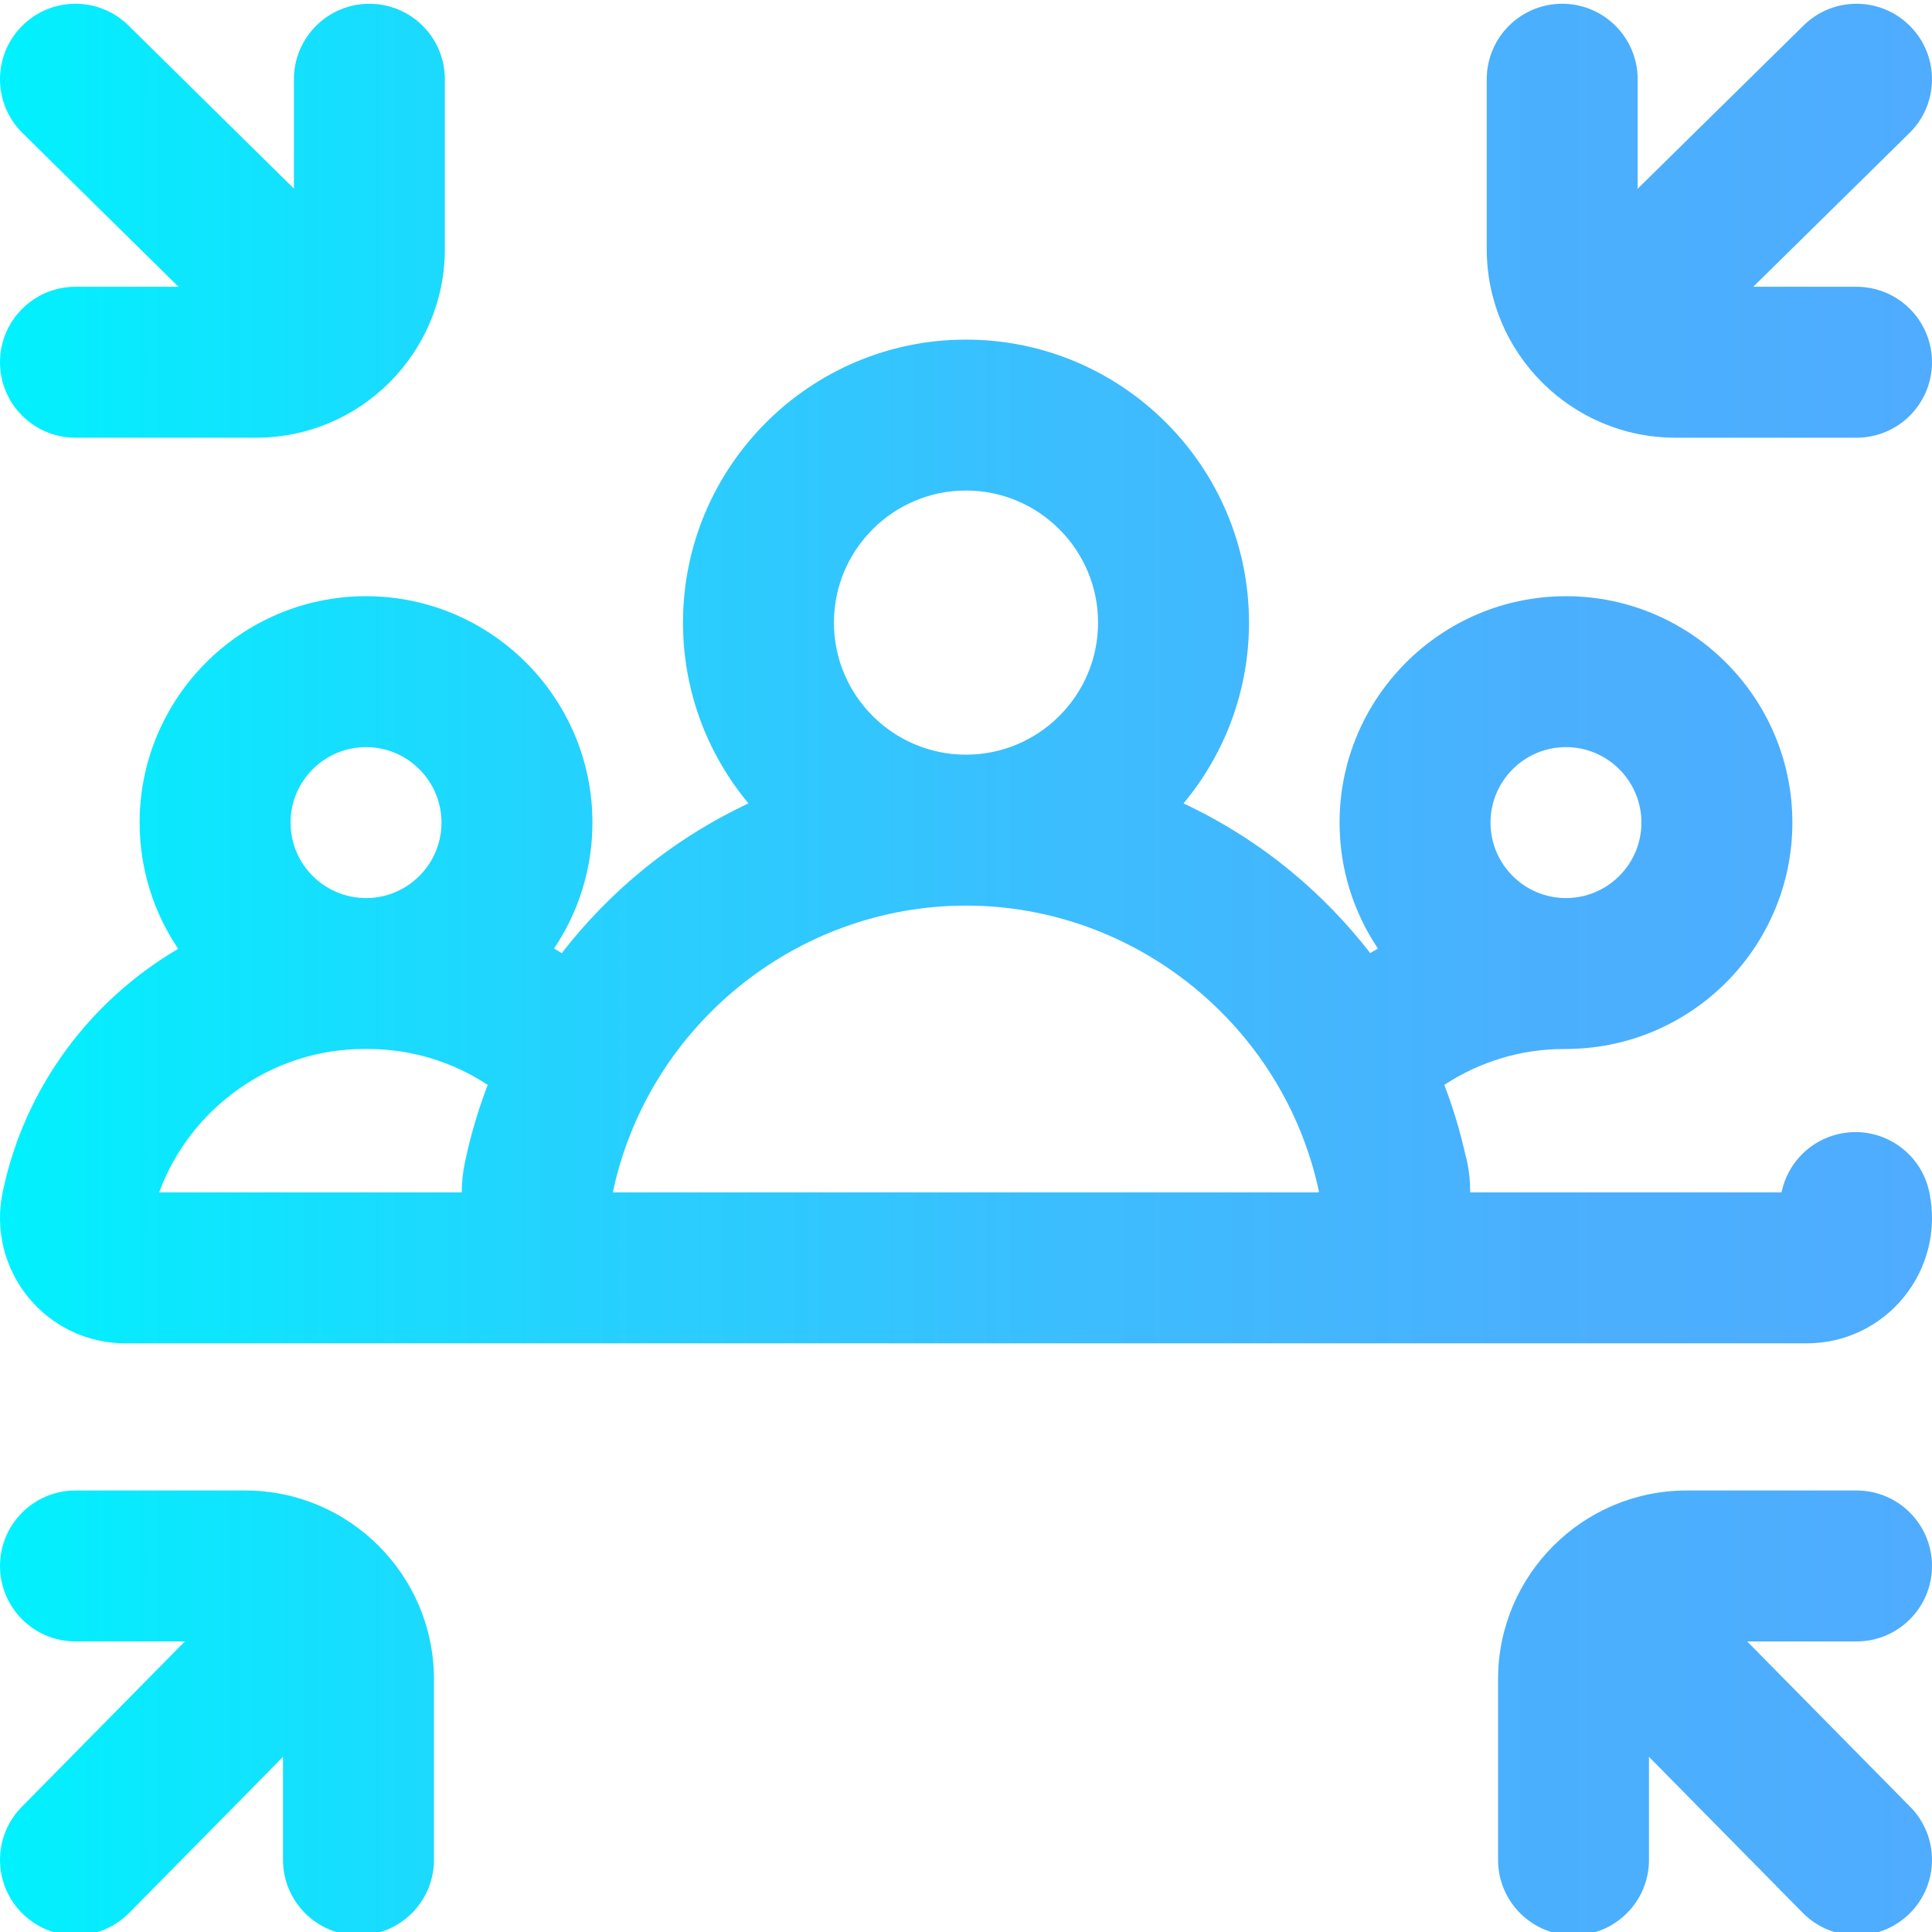 <svg height="511pt" viewBox="0 0 511.999 511" width="511pt" xmlns="http://www.w3.org/2000/svg" xmlns:xlink="http://www.w3.org/1999/xlink"><linearGradient id="linear0" gradientUnits="userSpaceOnUse" x1="-0" x2="512" y1="256.44" y2="256.44"><stop offset="0" stop-color="#00f2fe"/><stop offset=".021" stop-color="#03effe"/><stop offset=".293" stop-color="#24d2fe"/><stop offset=".554" stop-color="#3cbdfe"/><stop offset=".796" stop-color="#4ab0fe"/><stop offset="1" stop-color="#4facfe"/></linearGradient><path d="m20.004 75.5h27.301l-41.344-40.758c-7.863-7.758-7.957-20.418-.199-28.285 7.754-7.863 20.418-7.953 28.281-.199l43.848 43.227v-28.984c0-11.047 8.953-20 20-20s20 8.953 20 20v45c0 27.57-22.43 50-50 50h-47.887c-11.047 0-20-8.957-20-20 0-11.047 8.953-20 20-20zm423.992 40h48c11.047 0 20-8.957 20-20 0-11.047-8.953-20-20-20h-27.371l41.398-40.746c7.875-7.746 7.977-20.41.227-28.281-7.746-7.875-20.41-7.977-28.281-.227l-43.973 43.273v-29.02c0-11.047-8.953-20-20-20-11.043 0-19.996 8.953-19.996 20v45c0 27.57 22.43 50 49.996 50zm-378.992 278.996h-45c-11.047 0-20 8.953-20 20 0 11.043 8.953 20 20 20h28.984l-43.227 43.844c-7.758 7.867-7.664 20.527.199 28.285 3.898 3.84 8.969 5.758 14.039 5.758 5.168 0 10.332-1.992 14.246-5.961l40.754-41.34v27.301c0 11.043 8.957 20 20 20 11.047 0 20-8.957 20-20v-47.891c0-27.57-22.43-49.996-49.996-49.996zm446.992 20c0-11.047-8.953-20-20-20h-45c-27.566 0-49.996 22.43-49.996 50v47.887c0 11.047 8.953 20 19.996 20 11.047 0 20-8.953 20-20v-27.301l40.758 41.34c3.914 3.973 9.078 5.961 14.242 5.961 5.07 0 10.148-1.918 14.043-5.758 7.863-7.754 7.953-20.418.199-28.281l-43.227-43.848h28.984c11.047 0 20-8.957 20-20zm-478.809-59c-10.016 0-19.387-4.457-25.711-12.23-6.355-7.809-8.82-17.945-6.773-27.816 5.77-27.762 23.219-50.832 46.516-64.5-6.449-9.566-10.215-21.074-10.215-33.453 0-33.082 26.914-59.996 59.996-59.996 33.086 0 60 26.914 60 59.996 0 12.34-3.746 23.82-10.16 33.367.684.398 1.363.805 2.035 1.223 6.145-7.93 13.164-15.207 20.973-21.648 8.75-7.219 18.34-13.254 28.5-18.031-10.824-13.004-17.348-29.707-17.348-47.906 0-41.355 33.645-75 75-75s75 33.645 75 75c0 18.199-6.523 34.902-17.348 47.906 10.16 4.777 19.75 10.816 28.5 18.031 7.805 6.441 14.824 13.715 20.965 21.641.676-.414 1.363-.805 2.047-1.203-6.414-9.551-10.164-21.031-10.164-33.375 0-33.086 26.914-60 59.996-60 33.086 0 60 26.914 60 60 0 32.73-26.348 59.406-58.945 59.973-.18.004-.352.027-.531.027h-1.047c-11.371 0-22.348 3.336-31.711 9.508 2.332 6.113 4.23 12.406 5.656 18.824.152.52.285 1.043.395 1.582.559 2.684.816 5.391.809 8.082h82.496c1.559-7.578 7.469-13.887 15.527-15.559 10.812-2.254 21.402 4.699 23.648 15.516 2.051 9.867-.418 20.008-6.77 27.812-6.324 7.773-15.699 12.23-25.715 12.23zm361.812-138c0 11.027 8.969 20 19.996 20 11.031 0 20-8.973 20-20s-8.969-20-20-20c-11.027 0-19.996 8.973-19.996 20zm-139-18c19.297 0 35-15.699 35-35 0-19.297-15.703-35-35-35-19.301 0-35 15.703-35 35 0 19.301 15.699 35 35 35zm-93.59 116h186.949c.059-.035.133-.098.191-.168-9.359-43.969-48.625-75.832-93.551-75.832-44.984 0-84.297 31.941-93.59 76zm-85.41-98c0 11.027 8.973 20 20 20 11.031 0 20-8.973 20-20s-8.969-20-20-20c-11.027 0-20 8.973-20 20zm-34.82 98h80.18c.023-2.602.285-5.223.824-7.828 1.465-7.059 3.504-13.965 6.062-20.66-9.363-6.172-20.332-9.512-31.719-9.512h-1.047c-24.418 0-46.07 15.559-54.301 38zm0 0" fill="url(#linear0)"/></svg>